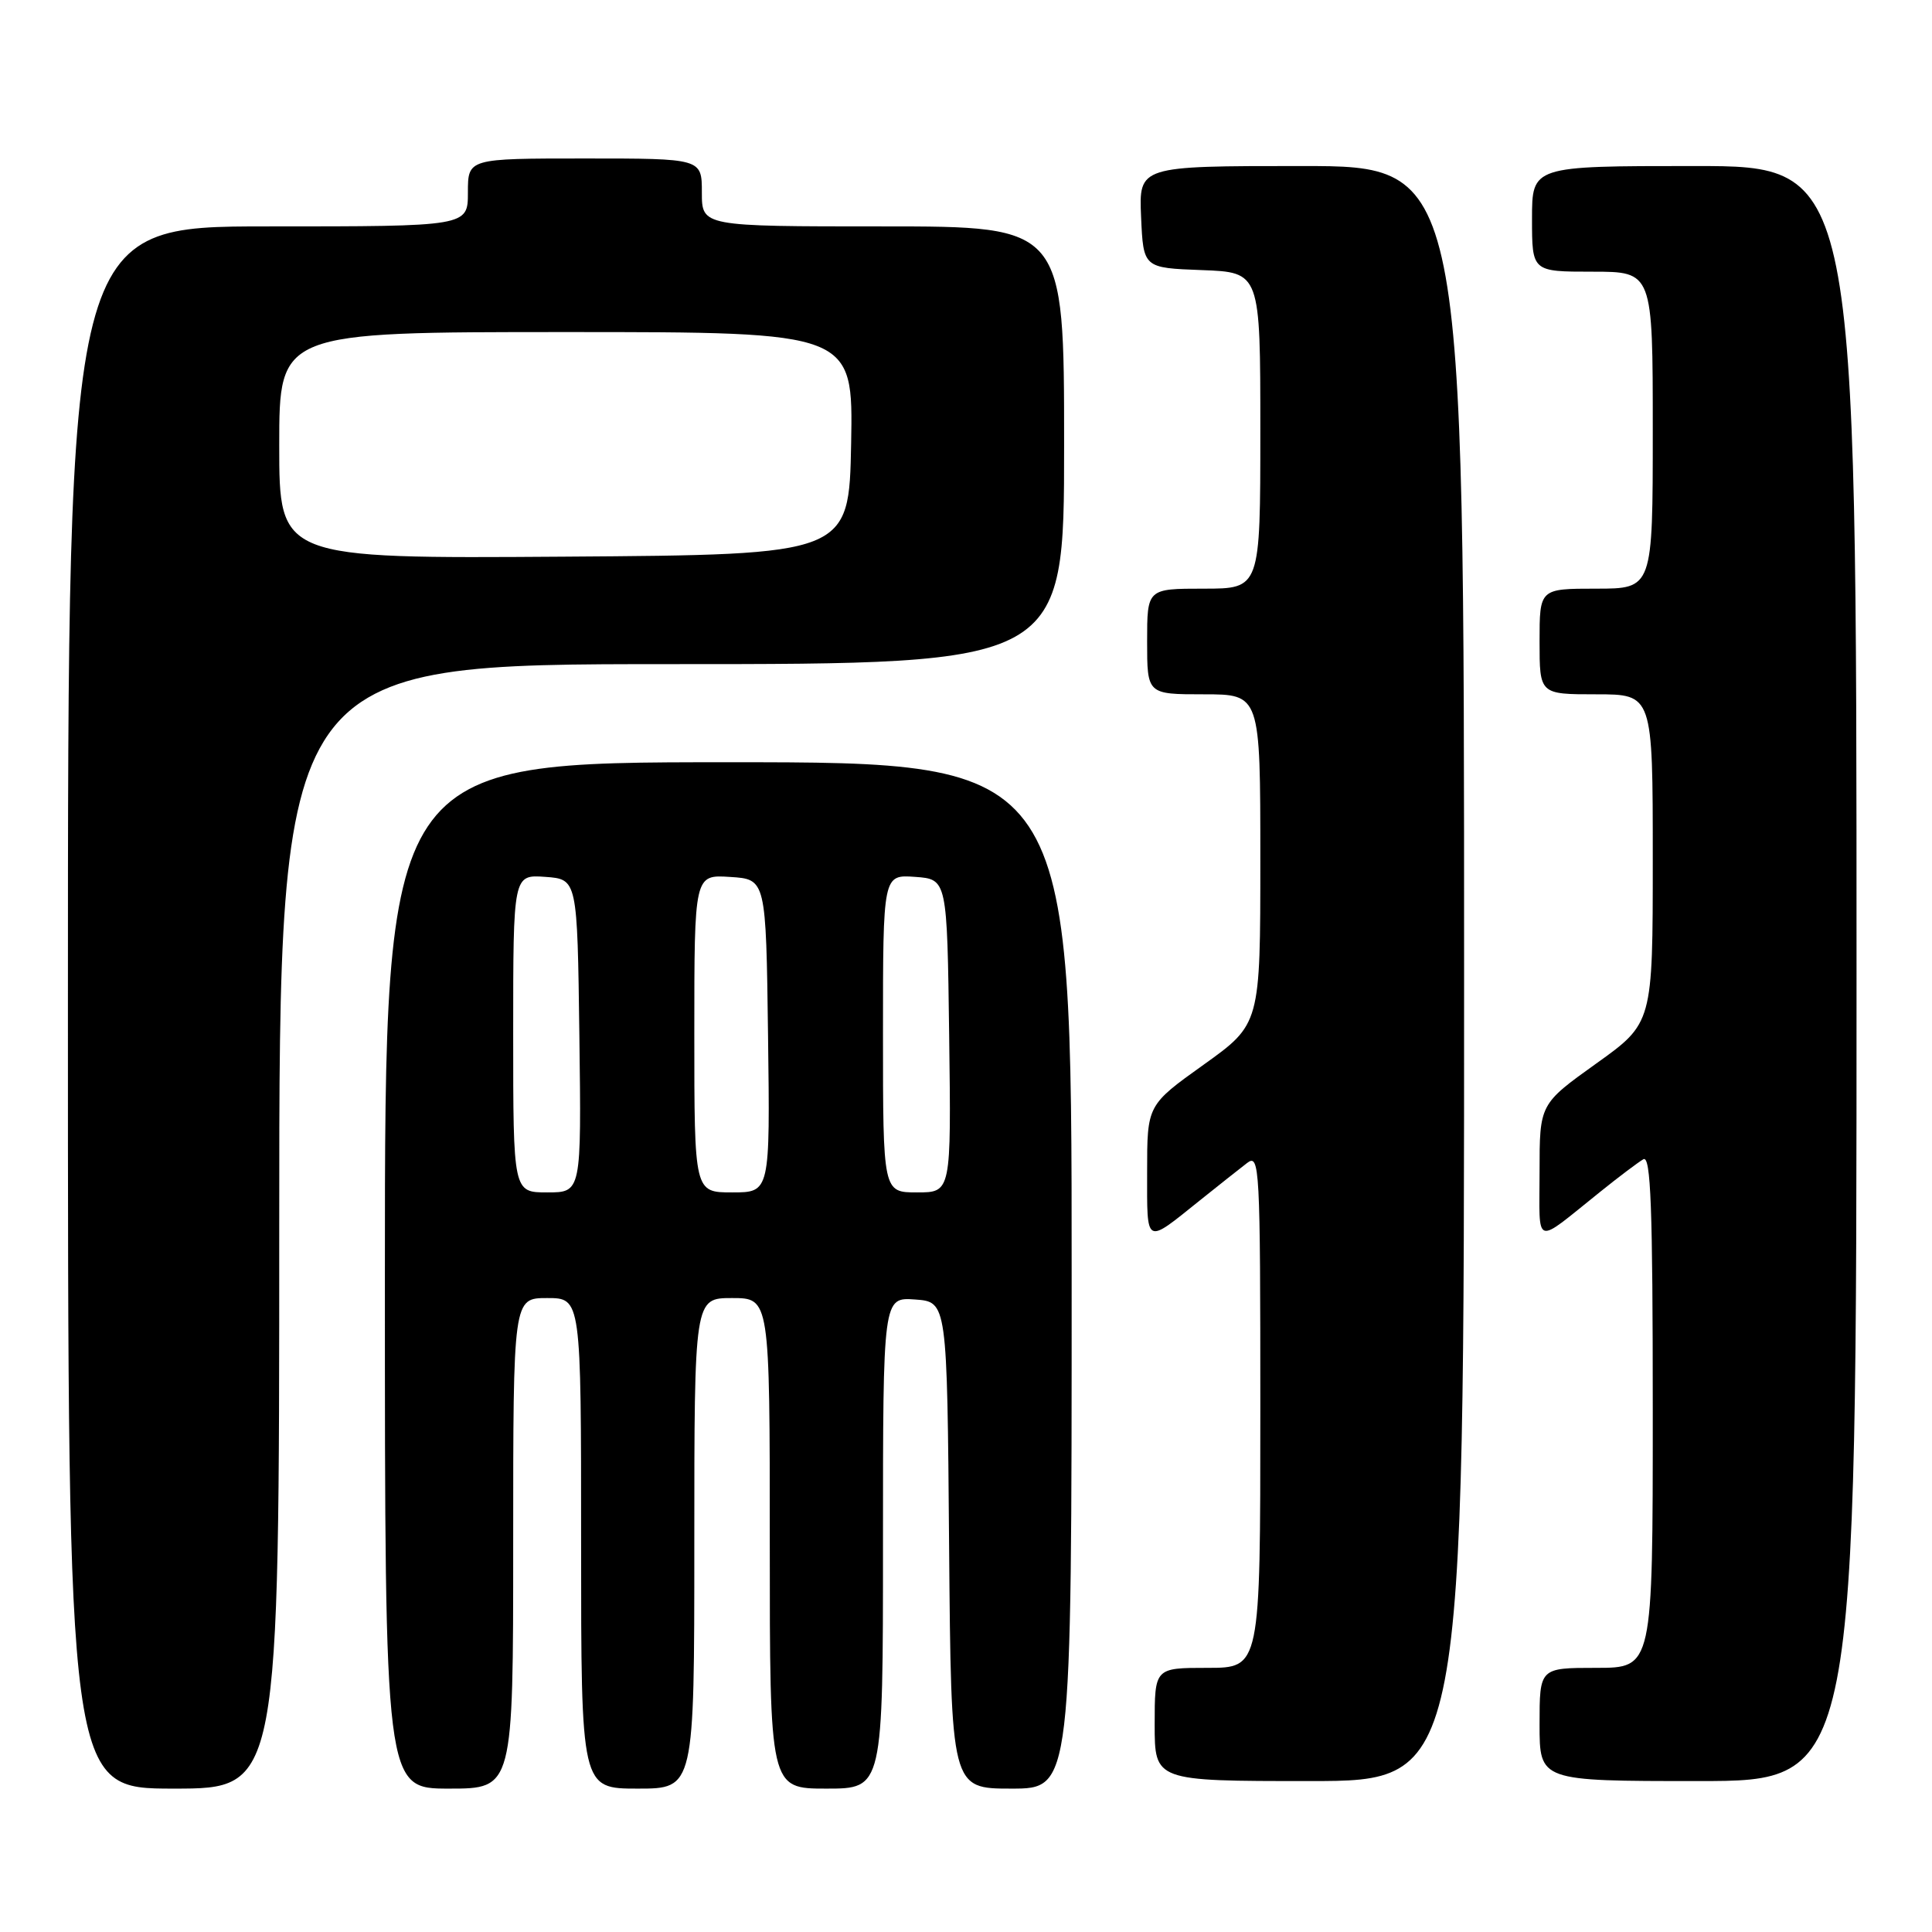 <?xml version="1.0" encoding="UTF-8" standalone="no"?>
<!DOCTYPE svg PUBLIC "-//W3C//DTD SVG 1.1//EN" "http://www.w3.org/Graphics/SVG/1.1/DTD/svg11.dtd" >
<svg xmlns="http://www.w3.org/2000/svg" xmlns:xlink="http://www.w3.org/1999/xlink" version="1.1" viewBox="0 0 256 256">
 <g >
 <path fill="currentColor"
d=" M 37.00 162.50 C 37.00 88.00 37.00 88.00 89.00 88.00 C 141.00 88.00 141.00 88.00 141.00 59.00 C 141.00 30.00 141.00 30.00 117.00 30.00 C 93.00 30.00 93.00 30.00 93.00 25.50 C 93.00 21.00 93.00 21.00 77.50 21.00 C 62.00 21.00 62.00 21.00 62.00 25.50 C 62.00 30.00 62.00 30.00 35.50 30.00 C 9.00 30.00 9.00 30.00 9.00 133.50 C 9.00 237.00 9.00 237.00 23.00 237.00 C 37.00 237.00 37.00 237.00 37.00 162.50 Z  M 68.00 204.50 C 68.00 172.00 68.00 172.00 72.50 172.00 C 77.00 172.00 77.00 172.00 77.00 204.50 C 77.00 237.00 77.00 237.00 84.50 237.00 C 92.00 237.00 92.00 237.00 92.00 204.50 C 92.00 172.00 92.00 172.00 97.00 172.00 C 102.00 172.00 102.00 172.00 102.00 204.50 C 102.00 237.00 102.00 237.00 109.50 237.00 C 117.00 237.00 117.00 237.00 117.00 204.44 C 117.00 171.89 117.00 171.89 121.25 172.19 C 125.50 172.50 125.50 172.50 125.76 204.75 C 126.03 237.00 126.03 237.00 134.01 237.00 C 142.00 237.00 142.00 237.00 142.00 169.00 C 142.00 101.00 142.00 101.00 96.50 101.00 C 51.00 101.00 51.00 101.00 51.00 169.00 C 51.00 237.00 51.00 237.00 59.50 237.00 C 68.00 237.00 68.00 237.00 68.00 204.50 Z  M 194.00 129.00 C 194.00 22.00 194.00 22.00 172.45 22.00 C 150.91 22.00 150.91 22.00 151.20 28.75 C 151.50 35.50 151.50 35.50 159.25 35.79 C 167.00 36.08 167.00 36.08 167.00 57.04 C 167.00 78.00 167.00 78.00 159.50 78.00 C 152.00 78.00 152.00 78.00 152.00 85.00 C 152.00 92.00 152.00 92.00 159.50 92.00 C 167.00 92.00 167.00 92.00 167.00 113.85 C 167.00 135.70 167.00 135.70 159.50 141.07 C 152.00 146.43 152.00 146.43 152.00 155.27 C 152.00 165.12 151.66 164.94 159.00 159.05 C 161.47 157.07 164.29 154.84 165.25 154.10 C 166.91 152.83 167.00 154.53 167.00 186.88 C 167.00 221.00 167.00 221.00 160.00 221.00 C 153.00 221.00 153.00 221.00 153.00 228.50 C 153.00 236.00 153.00 236.00 173.50 236.00 C 194.00 236.00 194.00 236.00 194.00 129.00 Z  M 246.00 129.00 C 246.00 22.00 246.00 22.00 224.50 22.00 C 203.00 22.00 203.00 22.00 203.00 29.00 C 203.00 36.00 203.00 36.00 211.00 36.00 C 219.00 36.00 219.00 36.00 219.00 57.00 C 219.00 78.00 219.00 78.00 211.50 78.00 C 204.00 78.00 204.00 78.00 204.00 85.00 C 204.00 92.00 204.00 92.00 211.50 92.00 C 219.00 92.00 219.00 92.00 219.00 113.79 C 219.00 135.57 219.00 135.57 211.50 140.93 C 204.00 146.30 204.00 146.30 204.00 155.27 C 204.00 165.36 203.11 165.07 212.00 157.95 C 214.47 155.96 217.06 154.01 217.75 153.61 C 218.74 153.03 219.00 159.97 219.00 186.94 C 219.00 221.00 219.00 221.00 211.50 221.00 C 204.00 221.00 204.00 221.00 204.00 228.50 C 204.00 236.00 204.00 236.00 225.00 236.00 C 246.00 236.00 246.00 236.00 246.00 129.00 Z  M 37.00 59.01 C 37.00 44.00 37.00 44.00 75.03 44.00 C 113.05 44.00 113.05 44.00 112.78 58.75 C 112.50 73.50 112.50 73.50 74.75 73.76 C 37.00 74.02 37.00 74.02 37.00 59.01 Z  M 68.00 136.94 C 68.00 115.89 68.00 115.89 72.25 116.19 C 76.50 116.50 76.50 116.50 76.77 137.25 C 77.04 158.00 77.04 158.00 72.52 158.00 C 68.00 158.00 68.00 158.00 68.00 136.94 Z  M 92.00 136.95 C 92.00 115.89 92.00 115.89 96.75 116.20 C 101.50 116.50 101.50 116.50 101.77 137.25 C 102.04 158.00 102.04 158.00 97.02 158.00 C 92.00 158.00 92.00 158.00 92.00 136.95 Z  M 117.00 136.94 C 117.00 115.89 117.00 115.89 121.25 116.19 C 125.50 116.50 125.50 116.50 125.77 137.25 C 126.04 158.00 126.04 158.00 121.52 158.00 C 117.00 158.00 117.00 158.00 117.00 136.94 Z "/>
</g>
</svg>